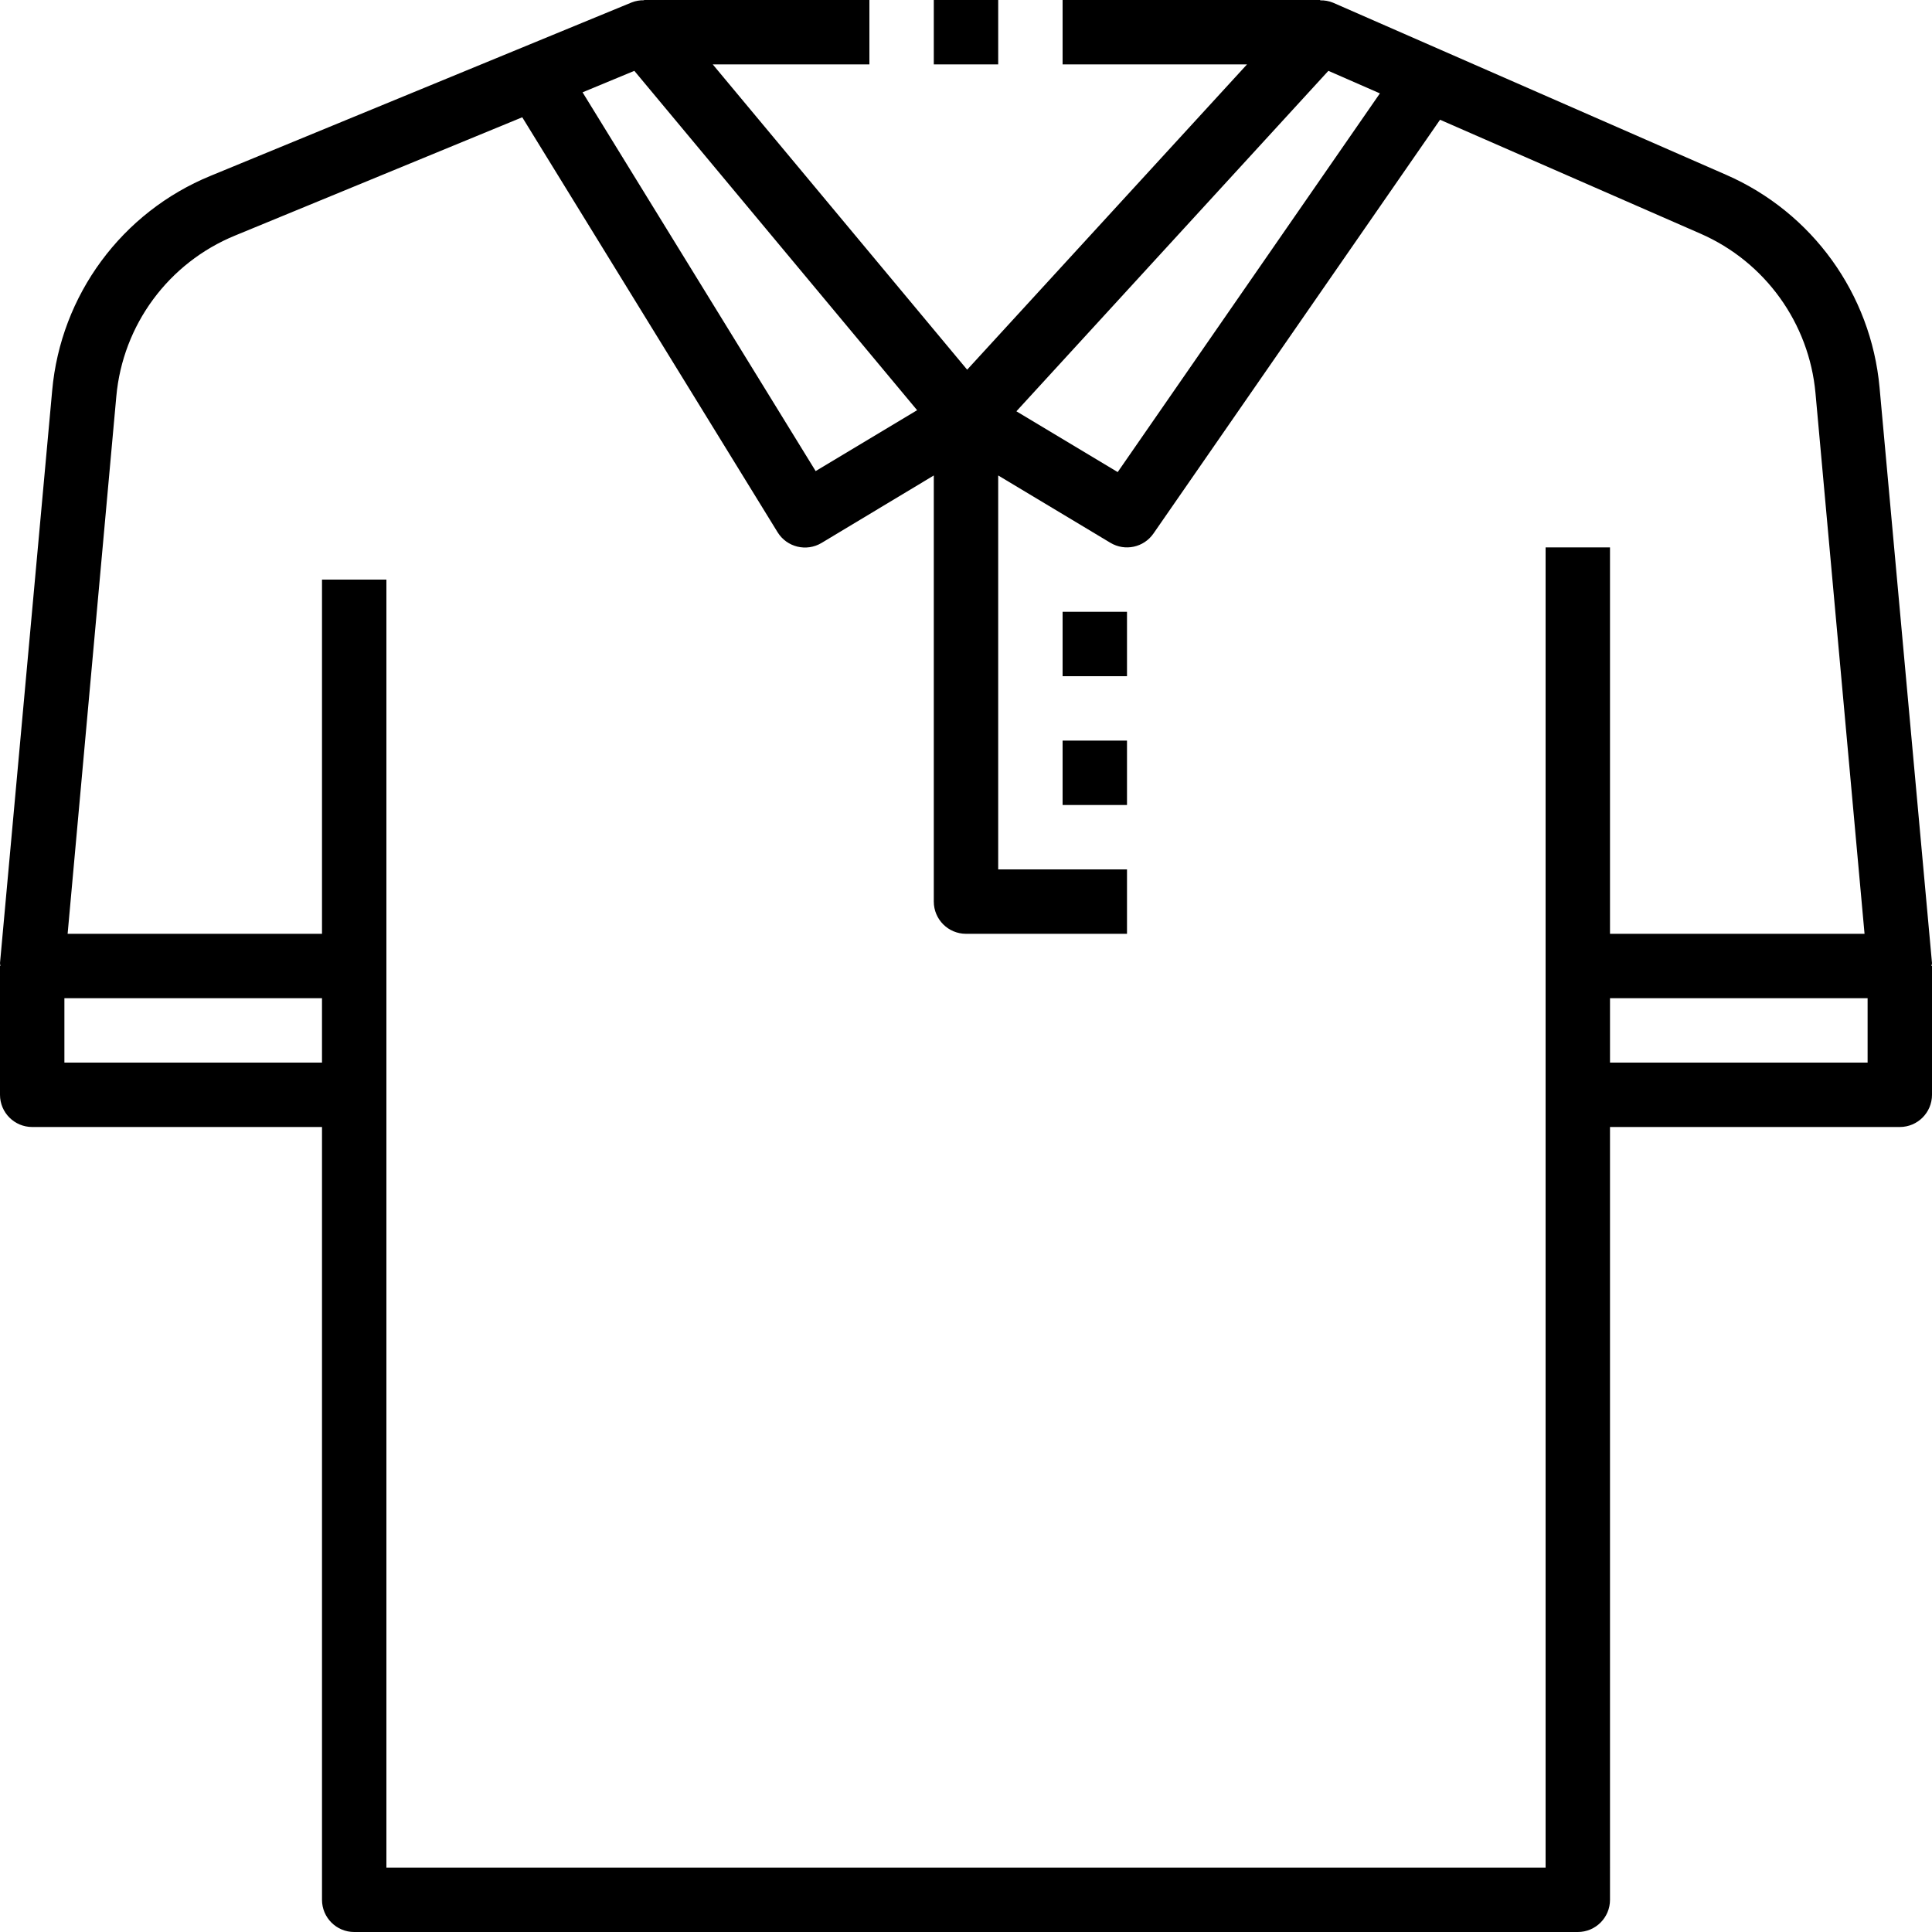 <?xml version="1.0" encoding="iso-8859-1"?>
<!-- Generator: Adobe Illustrator 19.0.0, SVG Export Plug-In . SVG Version: 6.00 Build 0)  -->
<svg version="1.1" id="Capa_1" xmlns="http://www.w3.org/2000/svg" xmlns:xlink="http://www.w3.org/1999/xlink" x="0px" y="0px"
	 viewBox="0 0 480 480" style="enable-background:new 0 0 480 480;" xml:space="preserve">
<g>
	<g>
		<path d="M480,239.28L466.968,96.24c-2.129-23.227-16.725-43.457-38.096-52.8L331.2,0.672c-1.015-0.415-2.104-0.614-3.2-0.584V0
			h-64v16h45.816l-69.528,75.848L177.08,16H216V0h-56v0.064c-1.041-0.024-2.077,0.158-3.048,0.536L52.328,43.68
			C30.261,52.724,15.077,73.317,12.96,97.072L0,239.28c0,0.248,0.088,0.472,0.088,0.72H0v32c0,4.418,3.582,8,8,8h72v192
			c0,4.418,3.582,8,8,8h304c4.418,0,8-3.582,8-8V280h72c4.418,0,8-3.582,8-8v-32h-0.12C479.88,239.752,480,239.528,480,239.28z
			 M330.032,17.6l12.8,5.6l-65.144,94.088l-25.168-15.104L330.032,17.6z M157.6,17.6l70.256,84.312l-25.208,15.128l-57.912-94.104
			L157.6,17.6z M80,264H16v-16h64V264z M384,136v328H96V144H80v88H16.8L28.896,98.512c1.597-17.803,12.986-33.23,29.528-40
			l71.328-29.376l63.432,103.088c2.299,3.736,7.177,4.924,10.936,2.664l27.88-16.76V224c0,4.418,3.582,8,8,8h40v-16h-32v-97.872
			l27.88,16.728c3.615,2.171,8.295,1.163,10.696-2.304l71.2-102.8l64.72,28.304c16.033,7.016,26.977,22.203,28.56,39.632L463.24,232
			H400v-96H384z M464,264h-64v-16h64V264z"/>
	</g>
</g>
<g>
	<g>
		<rect x="232" width="16" height="16"/>
	</g>
</g>
<g>
	<g>
		<rect x="264" y="184" width="16" height="16"/>
	</g>
</g>
<g>
	<g>
		<rect x="264" y="152" width="16" height="16"/>
	</g>
</g>
<g>
</g>
<g>
</g>
<g>
</g>
<g>
</g>
<g>
</g>
<g>
</g>
<g>
</g>
<g>
</g>
<g>
</g>
<g>
</g>
<g>
</g>
<g>
</g>
<g>
</g>
<g>
</g>
<g>
</g>
</svg>

